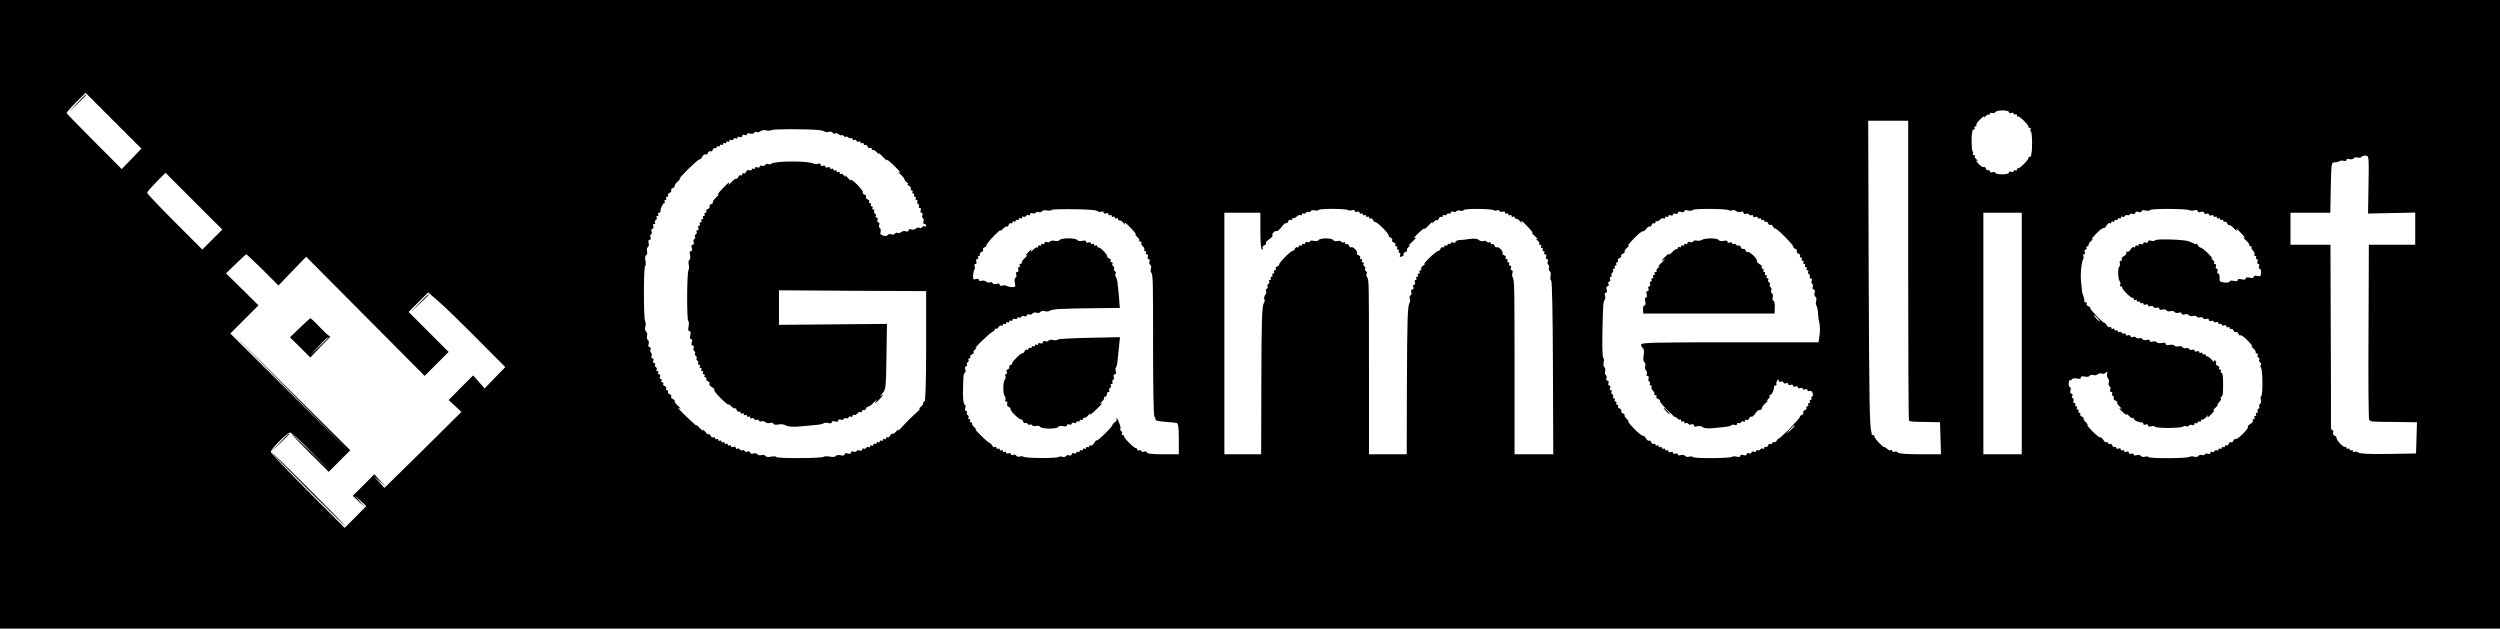 <?xml version="1.0" standalone="no"?>
<!DOCTYPE svg PUBLIC "-//W3C//DTD SVG 20010904//EN"
 "http://www.w3.org/TR/2001/REC-SVG-20010904/DTD/svg10.dtd">
<svg version="1.0" xmlns="http://www.w3.org/2000/svg"
 width="1563pt" height="393pt" viewBox="0 0 1563 393"
 preserveAspectRatio="xMidYMid meet">

<g transform="translate(0,393) scale(0.1,-0.1)"
fill="#000000" stroke="none">
<path d="M0 1965 l0 -1965 7815 0 7815 0 0 1965 0 1965 -7815 0 -7815 0 0
-1965z m823 972 l-62 -64 -171 172 c-95 95 -173 175 -174 178 0 4 26 34 59 67
l60 60 174 -174 175 -175 -61 -64z m11737 292 c0 -6 7 -9 15 -5 8 3 15 1 15
-5 0 -6 5 -7 10 -4 6 3 10 1 10 -6 0 -7 2 -10 5 -7 7 7 70 -54 67 -64 -1 -5 3
-8 9 -8 5 0 8 -4 4 -9 -3 -5 -1 -12 3 -15 8 -5 9 -122 2 -136 -1 -3 -2 -8 -1
-12 0 -5 -3 -8 -9 -8 -5 0 -9 -3 -8 -7 3 -10 -55 -68 -64 -65 -5 1 -8 -3 -8
-9 0 -5 -4 -7 -10 -4 -5 3 -10 2 -10 -4 0 -6 -7 -8 -15 -5 -8 4 -15 1 -15 -5
0 -14 -76 -15 -85 -1 -3 5 -12 7 -20 3 -8 -3 -15 0 -15 7 0 6 -4 9 -9 6 -5 -3
-12 1 -15 10 -3 8 -10 13 -14 10 -5 -3 -20 6 -33 21 -13 14 -17 23 -9 19 9 -5
8 -2 -2 7 -10 8 -15 17 -11 20 3 4 1 7 -6 7 -7 0 -10 4 -6 9 3 5 2 12 -2 14
-7 4 -9 102 -3 117 1 3 2 8 1 13 0 4 4 7 10 7 5 0 7 5 4 10 -3 6 -1 10 5 10 6
0 9 4 6 8 -3 5 9 22 26 38 17 16 28 22 24 14 -5 -9 -2 -8 7 2 8 10 17 15 20
11 4 -3 7 -1 7 5 0 6 6 9 14 6 8 -3 17 -1 21 5 8 15 85 14 85 0z m-630 -988
c0 -513 2 -936 5 -940 8 -7 12 -8 112 -9 l82 -2 3 -100 3 -100 -132 0 c-83 0
-134 4 -138 11 -4 6 -13 8 -21 5 -8 -3 -14 -1 -14 5 0 6 -4 8 -9 4 -5 -3 -17
2 -25 11 -9 8 -16 12 -16 9 0 -4 -14 8 -32 26 -18 19 -31 37 -30 42 1 4 -2 7
-8 7 -6 0 -9 3 -9 8 1 4 0 9 -1 12 -11 29 -14 182 -17 1000 l-3 945 125 0 125
0 0 -934z m-6810 876 c14 -1 30 -6 37 -10 6 -4 18 -4 26 -1 8 3 18 0 22 -5 3
-6 11 -9 16 -5 5 3 16 0 24 -6 8 -7 15 -9 15 -5 0 4 7 2 15 -5 8 -7 15 -9 15
-5 0 4 6 2 13 -4 8 -6 17 -8 20 -4 4 3 7 1 7 -6 0 -7 4 -10 9 -6 5 3 12 1 16
-5 4 -6 11 -8 16 -5 5 4 9 1 9 -5 0 -6 5 -8 10 -5 6 3 10 1 10 -5 0 -6 4 -9 9
-6 5 3 12 -1 15 -10 3 -8 10 -12 16 -9 5 3 10 1 10 -4 0 -6 4 -10 9 -9 5 2 17
-6 26 -17 9 -11 13 -13 9 -5 -3 8 8 -1 25 -20 18 -19 29 -28 25 -20 -4 8 14
-5 40 -30 47 -46 55 -56 34 -45 -7 4 -2 -3 12 -15 14 -12 25 -26 25 -31 0 -6
7 -14 15 -19 8 -5 11 -10 5 -10 -5 0 -2 -5 8 -11 9 -6 15 -14 12 -20 -4 -5 -1
-9 5 -9 6 0 8 -4 5 -10 -3 -5 -1 -10 5 -10 6 0 8 -4 5 -10 -3 -5 -1 -10 5 -10
6 0 8 -4 5 -10 -3 -5 -1 -10 5 -10 6 0 9 -4 5 -9 -3 -5 -1 -12 5 -16 6 -4 8
-11 5 -16 -4 -5 -1 -9 5 -9 7 0 10 -7 6 -15 -3 -8 -1 -15 5 -15 6 0 9 -7 6
-15 -4 -8 -2 -17 3 -20 5 -3 7 -12 3 -20 -3 -8 0 -15 6 -15 6 0 11 -5 11 -11
0 -5 -4 -8 -9 -4 -5 3 -12 1 -16 -5 -4 -6 -11 -8 -16 -4 -5 3 -16 1 -23 -5 -7
-6 -21 -9 -30 -5 -9 4 -16 1 -16 -6 0 -7 -7 -10 -16 -6 -9 4 -23 1 -30 -5 -7
-6 -18 -8 -23 -5 -5 4 -13 1 -16 -5 -4 -5 -14 -8 -23 -4 -8 3 -18 1 -22 -4 -3
-6 -16 -8 -28 -4 -16 4 -21 11 -17 23 3 10 1 21 -4 24 -6 4 -8 13 -4 21 3 8 0
15 -6 15 -6 0 -8 7 -5 15 4 8 1 15 -6 15 -6 0 -9 4 -5 9 3 5 1 12 -5 16 -6 4
-8 11 -5 16 4 5 1 9 -5 9 -6 0 -8 5 -5 10 3 6 1 10 -5 10 -6 0 -8 5 -5 10 3 6
1 10 -5 10 -6 0 -9 4 -6 9 3 5 -1 12 -10 15 -8 3 -13 10 -10 15 3 5 -1 12 -10
15 -8 3 -13 10 -10 14 3 5 -13 26 -34 47 -22 22 -40 35 -40 30 0 -6 -10 1 -21
15 -11 14 -18 18 -14 10 4 -10 2 -9 -8 2 -8 10 -17 15 -20 11 -4 -3 -7 -1 -7
6 0 7 -4 9 -10 6 -5 -3 -10 -1 -10 5 0 6 -4 8 -10 5 -5 -3 -10 -1 -10 5 0 6
-4 8 -10 5 -5 -3 -10 -2 -10 4 0 6 -7 8 -15 5 -8 -4 -15 -1 -15 5 0 6 -7 8
-15 5 -8 -4 -15 -1 -15 6 0 7 -7 10 -16 6 -9 -3 -21 -3 -27 1 -30 18 -236 18
-264 0 -7 -5 -17 -6 -22 -2 -5 3 -13 0 -16 -6 -4 -5 -13 -8 -21 -5 -8 3 -14 1
-14 -5 0 -6 -7 -9 -15 -5 -8 3 -15 1 -15 -5 0 -6 -4 -7 -10 -4 -5 3 -10 2 -10
-4 0 -6 -7 -8 -15 -5 -8 4 -17 -1 -21 -10 -3 -9 -10 -13 -15 -10 -5 3 -9 0 -9
-6 0 -6 -4 -9 -9 -6 -5 3 -12 -1 -15 -9 -3 -8 -9 -14 -14 -13 -5 2 -19 -8 -31
-22 -13 -14 -20 -19 -16 -12 11 21 1 14 -40 -29 -22 -23 -33 -39 -25 -35 8 4
3 -4 -12 -17 -15 -14 -24 -28 -21 -31 3 -3 -2 -8 -11 -12 -9 -3 -13 -10 -10
-15 3 -5 -2 -12 -10 -15 -9 -3 -13 -10 -10 -15 3 -5 0 -9 -6 -9 -6 0 -8 -4 -5
-10 3 -5 1 -10 -5 -10 -6 0 -8 -4 -5 -10 3 -5 1 -10 -5 -10 -6 0 -8 -4 -5 -10
3 -5 1 -10 -5 -10 -6 0 -8 -4 -5 -10 3 -5 2 -10 -4 -10 -6 0 -8 -7 -5 -15 4
-8 1 -15 -6 -15 -6 0 -9 -4 -5 -9 3 -5 1 -12 -5 -16 -6 -4 -8 -10 -5 -15 3 -5
1 -11 -4 -15 -6 -3 -8 -12 -4 -20 3 -8 0 -15 -7 -15 -7 0 -9 -8 -5 -20 4 -12
2 -20 -5 -20 -8 0 -10 -9 -6 -24 3 -14 2 -28 -4 -31 -6 -3 -7 -17 -4 -30 3
-13 2 -29 -2 -36 -10 -17 -11 -310 -1 -316 5 -3 5 -18 2 -34 -4 -19 -3 -29 5
-29 8 0 10 -9 6 -25 -4 -15 -2 -25 4 -25 7 0 9 -8 5 -20 -4 -12 -2 -20 5 -20
7 0 10 -7 7 -15 -4 -8 -2 -17 4 -20 5 -4 7 -10 4 -15 -3 -5 -1 -11 5 -15 6 -4
8 -10 5 -15 -3 -5 -1 -11 5 -15 6 -4 8 -11 5 -16 -4 -5 -1 -9 5 -9 6 0 8 -4 5
-10 -3 -5 -1 -10 5 -10 6 0 8 -4 5 -10 -3 -5 -1 -10 5 -10 6 0 8 -4 5 -10 -3
-5 -1 -10 5 -10 6 0 8 -5 5 -10 -3 -6 -1 -10 5 -10 6 0 9 -4 6 -9 -3 -5 1 -12
10 -15 8 -3 13 -10 9 -15 -3 -6 4 -15 15 -21 11 -6 18 -15 16 -19 -3 -4 18
-30 46 -57 28 -27 48 -42 44 -34 -4 8 1 5 12 -7 11 -12 22 -19 26 -16 3 3 8
-2 12 -11 3 -9 10 -13 15 -10 5 3 9 0 9 -6 0 -6 5 -8 10 -5 6 3 10 1 10 -5 0
-6 5 -8 10 -5 6 3 10 1 10 -5 0 -6 5 -8 10 -5 6 3 10 1 10 -5 0 -6 4 -9 9 -5
5 3 12 1 16 -5 4 -6 10 -8 15 -5 5 3 11 1 15 -5 4 -6 11 -8 16 -4 5 3 16 1 23
-5 7 -6 20 -9 29 -5 8 3 18 1 22 -5 3 -6 17 -8 31 -5 14 4 36 1 48 -6 15 -8
45 -10 87 -6 35 3 80 7 99 9 19 1 41 6 48 10 7 5 21 5 32 2 12 -4 20 -2 20 5
0 7 8 9 20 5 12 -4 20 -2 20 5 0 7 7 10 15 7 8 -4 17 -2 20 4 4 5 10 7 15 4 5
-3 11 -1 15 5 4 6 11 8 16 5 5 -4 9 -1 9 5 0 6 4 9 9 6 5 -3 14 1 21 9 7 8 16
12 21 9 5 -3 9 0 9 6 0 6 4 9 9 6 5 -3 12 1 15 9 3 8 9 14 14 13 5 -2 21 11
36 27 16 17 23 22 16 13 -20 -29 -6 -21 26 14 16 18 20 26 9 18 -17 -13 -17
-11 2 11 21 23 22 34 25 229 l3 205 -337 -3 -338 -3 0 108 0 108 460 -3 460
-2 0 -345 c0 -223 -4 -345 -10 -345 -6 0 -9 -4 -8 -9 2 -5 -6 -17 -17 -26 -11
-9 -13 -14 -5 -10 8 4 -3 -9 -25 -29 -22 -19 -57 -54 -79 -78 -21 -24 -35 -36
-31 -28 3 8 -1 6 -10 -5 -9 -11 -21 -19 -26 -17 -5 1 -12 -5 -15 -13 -3 -8
-10 -12 -15 -9 -5 3 -9 0 -9 -6 0 -6 -4 -8 -10 -5 -5 3 -10 1 -10 -5 0 -6 -4
-8 -10 -5 -5 3 -10 1 -10 -5 0 -6 -4 -8 -10 -5 -5 3 -10 1 -10 -5 0 -6 -4 -8
-10 -5 -5 3 -10 1 -10 -5 0 -6 -4 -8 -10 -5 -5 3 -10 1 -10 -5 0 -6 -4 -9 -9
-5 -5 3 -12 1 -16 -5 -4 -6 -11 -8 -16 -5 -5 4 -9 1 -9 -5 0 -7 -7 -10 -15 -7
-8 4 -17 2 -20 -3 -3 -5 -12 -7 -20 -3 -8 3 -15 0 -15 -7 0 -7 -8 -9 -20 -5
-12 4 -20 2 -20 -5 0 -8 -9 -10 -24 -6 -14 3 -28 1 -31 -5 -4 -6 -19 -7 -36
-4 -16 4 -34 3 -40 -1 -17 -10 -290 -11 -296 -1 -3 5 -18 5 -33 2 -16 -4 -31
-2 -35 5 -4 6 -15 8 -25 5 -10 -3 -21 -1 -25 5 -4 6 -15 8 -26 5 -11 -4 -19
-2 -19 5 0 7 -7 10 -15 7 -8 -4 -17 -2 -20 4 -4 5 -10 7 -15 4 -5 -3 -11 -1
-15 5 -4 6 -11 8 -16 5 -5 -4 -9 -1 -9 5 0 7 -7 10 -15 6 -8 -3 -15 -1 -15 5
0 6 -4 7 -10 4 -5 -3 -10 -1 -10 5 0 6 -4 8 -10 5 -5 -3 -10 -1 -10 5 0 6 -4
8 -10 5 -5 -3 -10 -1 -10 5 0 6 -4 8 -10 5 -5 -3 -10 -1 -10 5 0 6 -4 8 -10 5
-5 -3 -10 -1 -10 5 0 6 -4 9 -9 5 -6 -3 -14 3 -20 12 -6 10 -11 14 -11 8 0 -5
-10 1 -21 15 -11 14 -18 18 -14 10 4 -8 -6 -1 -22 15 -15 17 -24 24 -19 15 6
-8 -18 12 -52 45 -63 60 -72 71 -49 60 6 -4 1 3 -13 16 -14 12 -24 26 -22 31
1 5 -5 11 -13 14 -8 3 -12 10 -9 15 3 5 -2 12 -10 15 -9 3 -13 10 -10 15 3 5
0 9 -6 9 -6 0 -8 5 -5 10 3 6 -1 13 -9 16 -9 3 -13 10 -10 15 3 5 0 9 -6 9 -6
0 -8 5 -5 10 3 6 2 10 -4 10 -6 0 -8 7 -5 15 4 8 1 15 -6 15 -6 0 -8 5 -5 10
3 6 1 10 -5 10 -6 0 -9 4 -5 9 3 5 1 12 -5 16 -6 4 -8 11 -5 16 4 5 1 9 -5 9
-7 0 -10 7 -6 15 3 8 1 15 -5 15 -6 0 -9 7 -6 15 4 8 2 17 -3 20 -5 3 -7 12
-3 20 3 8 0 15 -7 15 -7 0 -9 8 -5 19 3 11 1 22 -5 26 -6 4 -8 15 -5 25 3 10
1 21 -5 25 -7 4 -9 18 -6 32 4 13 3 29 -1 36 -10 16 -10 338 0 344 5 3 5 18 2
33 -4 16 -2 31 5 35 6 4 8 15 5 25 -3 10 -1 21 5 25 6 4 8 15 5 26 -4 11 -2
19 5 19 7 0 10 7 7 15 -4 8 -2 17 3 20 5 3 7 12 3 20 -3 8 0 15 6 15 6 0 8 7
5 15 -4 8 -1 15 6 15 6 0 9 4 5 9 -3 5 -1 12 5 16 6 4 8 11 5 16 -4 5 -1 9 5
9 6 0 8 5 5 10 -3 6 -1 10 4 10 6 0 11 3 10 8 -2 15 14 52 23 52 5 0 6 5 3 10
-3 6 -1 10 5 10 6 0 8 5 5 10 -3 6 -1 10 5 10 6 0 9 4 6 9 -3 5 1 12 10 15 8
3 13 10 10 15 -3 5 1 12 9 15 8 3 14 9 13 14 -2 5 8 19 22 31 14 13 18 19 10
15 -8 -4 14 21 50 57 36 35 68 63 72 62 4 -2 12 6 18 17 6 11 15 18 21 15 5
-4 12 1 15 9 3 9 10 13 15 10 5 -3 12 2 15 10 3 9 10 13 15 10 5 -3 9 0 9 6 0
6 5 8 10 5 6 -3 10 -1 10 5 0 6 5 8 10 5 6 -3 10 -1 10 5 0 6 5 8 10 5 6 -3
10 -1 10 5 0 6 5 8 10 5 6 -3 10 -1 10 5 0 6 4 9 9 5 5 -3 12 -1 16 5 4 6 11
8 16 5 5 -4 9 -2 9 4 0 6 7 8 15 5 8 -4 15 -1 15 6 0 7 7 10 15 6 8 -3 15 -1
15 5 0 6 9 8 19 4 11 -3 22 -1 26 5 3 6 11 8 16 4 5 -3 16 0 24 6 8 6 23 9 34
5 11 -3 27 -3 35 2 12 7 219 7 296 0z m9688 -342 l-3 -180 148 3 147 3 0 -100
0 -101 -145 0 -145 0 -2 -541 c-2 -297 0 -546 4 -552 9 -14 2 -14 166 -15
l133 -2 -3 -98 -3 -97 -174 -3 c-116 -2 -178 1 -187 9 -7 6 -18 8 -24 4 -5 -3
-10 -1 -10 5 0 6 -4 8 -10 5 -5 -3 -10 -1 -10 5 0 6 -4 8 -10 5 -5 -3 -10 -1
-10 5 0 6 -4 9 -8 6 -10 -6 -58 45 -54 57 1 4 -4 10 -12 13 -8 3 -12 12 -9 20
3 8 1 14 -4 14 -5 0 -10 8 -10 18 1 9 0 270 -1 580 l-2 562 -125 0 -125 0 0
100 0 100 125 0 124 0 3 158 c3 149 4 157 23 157 11 0 25 3 32 8 6 4 18 4 27
1 9 -3 16 -1 16 6 0 7 8 9 19 5 11 -3 22 -1 26 5 4 6 15 8 25 5 10 -3 21 -1
24 4 4 5 15 9 27 8 19 -1 20 -7 17 -182z m-13480 -342 l-63 -63 -172 172 c-95
95 -173 177 -173 183 0 5 26 35 57 67 l58 58 177 -177 178 -178 -62 -62z
m5504 184 c14 -1 29 -5 33 -9 4 -4 13 -4 21 -1 8 3 14 0 14 -6 0 -6 7 -8 15
-5 8 4 15 1 15 -6 0 -6 5 -8 10 -5 6 3 10 1 10 -5 0 -6 5 -8 10 -5 6 3 10 1
10 -5 0 -6 5 -8 10 -5 6 3 10 1 10 -4 0 -6 4 -10 9 -9 5 2 17 -6 26 -17 9 -11
14 -14 10 -7 -11 21 -1 14 40 -29 22 -23 33 -39 25 -35 -8 4 -5 -1 7 -12 12
-11 19 -22 16 -26 -4 -3 -1 -6 6 -6 7 0 10 -4 7 -9 -3 -5 1 -14 9 -21 8 -7 12
-16 9 -21 -3 -5 0 -9 6 -9 6 0 8 -4 5 -10 -3 -5 -1 -10 5 -10 7 0 10 -7 6 -15
-3 -8 -1 -15 5 -15 6 0 9 -7 6 -15 -4 -8 -2 -17 4 -21 6 -3 8 -13 5 -21 -3 -8
-3 -20 1 -26 12 -18 12 -44 12 -479 0 -224 3 -413 8 -420 4 -7 8 -17 8 -22 0
-6 27 -11 60 -13 33 -2 66 -6 73 -8 8 -3 12 -32 12 -100 l0 -95 -100 0 c-66 0
-100 4 -100 11 0 6 -7 9 -15 6 -8 -4 -17 -2 -20 4 -4 5 -11 7 -16 4 -5 -4 -9
-1 -9 4 0 6 -3 10 -7 9 -10 -3 -78 65 -75 74 1 5 -3 8 -9 8 -5 0 -8 4 -4 9 3
5 1 12 -5 16 -6 4 -8 10 -5 15 3 4 -2 23 -10 41 -12 30 -17 34 -14 13 0 -4 -5
-10 -13 -15 -7 -5 -13 -12 -13 -16 0 -11 -89 -98 -97 -96 -4 2 -12 -6 -18 -17
-6 -11 -15 -18 -21 -15 -5 4 -9 1 -9 -5 0 -6 -4 -8 -10 -5 -5 3 -10 1 -10 -5
0 -6 -4 -8 -10 -5 -5 3 -10 1 -10 -5 0 -6 -4 -8 -10 -5 -5 3 -10 1 -10 -5 0
-6 -4 -8 -10 -5 -5 3 -10 2 -10 -4 0 -6 -7 -8 -15 -5 -8 4 -15 1 -15 -6 0 -7
-7 -10 -15 -7 -8 4 -17 2 -21 -4 -3 -6 -13 -8 -21 -5 -8 3 -20 3 -26 -1 -14
-9 -201 -8 -216 1 -7 4 -18 5 -26 2 -8 -3 -17 -1 -21 5 -3 6 -12 8 -20 5 -8
-3 -14 -1 -14 5 0 6 -7 9 -15 5 -8 -3 -15 -1 -15 5 0 6 -4 7 -10 4 -5 -3 -10
-1 -10 5 0 6 -4 8 -10 5 -5 -3 -10 -1 -10 5 0 6 -4 8 -10 5 -5 -3 -10 -1 -10
5 0 6 -4 9 -9 5 -6 -3 -14 2 -19 11 -5 9 -12 15 -15 15 -4 0 -28 20 -54 46
-27 26 -41 43 -33 39 8 -4 6 0 -5 9 -11 9 -19 21 -18 26 2 5 -2 9 -8 9 -5 0
-7 5 -4 10 3 6 1 10 -5 10 -6 0 -9 4 -5 9 3 5 1 12 -5 16 -6 4 -8 11 -5 16 4
5 1 9 -5 9 -7 0 -9 8 -5 20 3 11 2 20 -3 20 -9 0 -14 50 -11 110 1 14 1 40 2
58 0 17 5 32 9 32 5 0 6 9 3 20 -4 12 -2 20 5 20 6 0 9 4 5 9 -3 5 -1 12 5 16
6 4 8 11 5 16 -4 5 -1 9 5 9 6 0 9 4 6 9 -3 5 1 12 10 15 9 4 14 9 11 13 -4 3
1 12 11 20 10 9 11 12 2 7 -8 -4 10 17 40 46 30 29 59 54 63 54 4 1 12 8 17
16 5 8 10 11 10 5 0 -5 5 -2 11 8 6 9 14 15 20 12 5 -4 9 -1 9 5 0 6 5 8 10 5
6 -3 10 -1 10 5 0 6 5 8 10 5 6 -3 10 -1 10 5 0 6 5 8 10 5 6 -3 10 -1 10 5 0
7 7 10 15 6 8 -3 15 -1 15 5 0 6 4 8 9 4 5 -3 12 -1 16 4 3 6 12 8 20 4 8 -3
15 0 15 6 0 6 6 8 14 5 8 -3 17 0 21 6 4 6 15 8 25 5 10 -3 21 -1 25 5 4 6 15
8 26 5 10 -4 24 -3 31 2 17 11 80 14 276 16 l163 2 -5 65 c-9 100 -11 114 -19
128 -5 6 -6 16 -2 21 3 5 1 12 -5 16 -6 4 -8 10 -5 15 3 5 1 11 -5 15 -6 4 -8
11 -5 16 4 5 1 9 -5 9 -6 0 -9 4 -6 9 3 5 -1 12 -9 15 -8 3 -14 9 -13 13 4 10
-45 59 -54 56 -5 -2 -8 2 -8 8 0 5 -4 7 -10 4 -5 -3 -10 -1 -10 5 0 6 -4 8
-10 5 -5 -3 -10 -2 -10 4 0 6 -7 8 -15 5 -8 -4 -15 -1 -15 5 0 7 -9 9 -24 5
-13 -3 -27 -1 -30 5 -4 6 -29 11 -56 11 -27 0 -52 -5 -56 -11 -3 -6 -17 -8
-29 -5 -13 3 -26 2 -30 -4 -3 -5 -12 -7 -20 -3 -8 3 -15 0 -15 -7 0 -6 -4 -8
-10 -5 -5 3 -10 1 -10 -5 0 -6 -4 -8 -10 -5 -5 3 -10 1 -10 -6 0 -7 -3 -10 -6
-6 -4 3 -15 -4 -26 -16 -11 -12 -17 -16 -13 -9 10 19 0 14 -21 -10 -13 -14
-14 -19 -4 -14 8 4 4 -2 -10 -15 -14 -12 -24 -26 -22 -30 1 -5 -3 -9 -9 -9 -5
0 -7 -4 -4 -10 3 -5 2 -10 -4 -10 -6 0 -8 -7 -5 -15 4 -8 1 -15 -6 -15 -7 0
-10 -7 -7 -15 4 -8 2 -17 -4 -21 -6 -3 -8 -18 -4 -33 5 -23 3 -27 -17 -26 -13
0 -28 3 -35 8 -6 4 -18 4 -27 1 -9 -3 -16 -1 -16 6 0 7 -8 9 -19 5 -11 -3 -22
-1 -26 5 -3 6 -11 8 -16 4 -5 -3 -16 -1 -23 5 -7 6 -21 9 -30 5 -9 -3 -16 -1
-16 6 0 7 -8 9 -19 5 -16 -5 -18 -1 -17 24 1 16 4 33 8 36 4 4 4 13 1 21 -3 8
0 14 6 14 6 0 8 7 5 15 -4 8 -1 15 6 15 6 0 8 5 5 10 -3 6 -1 10 5 10 6 0 9 4
6 9 -3 5 1 12 10 15 8 3 13 10 10 15 -3 5 1 12 9 15 8 3 14 9 13 13 -2 4 19
31 46 58 27 28 46 43 42 35 -4 -8 1 -5 12 7 11 12 22 19 26 16 3 -3 8 2 12 11
3 9 10 13 15 10 5 -3 9 0 9 6 0 6 5 8 10 5 6 -3 10 -1 10 5 0 6 5 8 10 5 6 -3
10 -1 10 5 0 6 5 8 10 5 6 -3 10 -1 10 5 0 6 4 9 9 5 5 -3 12 -1 16 5 4 6 11
8 16 5 5 -4 9 -1 9 5 0 7 7 10 15 7 8 -4 17 -2 20 3 3 5 12 7 19 4 8 -3 17 -1
21 5 3 6 17 8 30 5 12 -3 25 -2 28 3 4 7 177 7 259 0z m1595 0 c6 -4 18 -4 27
-1 9 3 16 1 16 -5 0 -6 7 -8 15 -5 8 4 15 1 15 -6 0 -6 5 -8 10 -5 6 3 10 1
10 -5 0 -6 5 -8 10 -5 6 3 10 1 10 -5 0 -6 5 -8 10 -5 6 3 10 1 10 -5 0 -6 4
-9 9 -6 5 3 12 -1 15 -9 3 -8 9 -14 13 -13 11 4 89 -74 85 -85 -1 -4 5 -10 13
-13 8 -3 12 -10 9 -15 -3 -5 2 -12 10 -15 9 -3 13 -10 10 -15 -3 -5 0 -9 6 -9
6 0 8 -4 5 -10 -3 -5 -1 -10 5 -10 6 0 8 -4 5 -10 -3 -5 -2 -10 4 -10 6 0 8
-7 5 -15 -5 -11 -2 -13 10 -9 9 3 14 10 11 14 -3 4 2 11 11 14 9 4 14 9 11 13
-4 3 1 12 11 20 11 9 12 12 2 7 -8 -3 1 8 20 25 19 18 29 30 23 26 -21 -10
-15 -1 24 36 20 18 33 27 29 19 -4 -8 7 1 25 20 17 19 28 28 25 20 -5 -10 -2
-9 7 2 8 10 17 15 20 11 4 -3 9 2 13 11 3 9 10 13 15 10 5 -3 9 0 9 6 0 6 4 9
9 5 5 -3 12 -1 16 5 4 6 11 8 16 5 5 -4 9 -1 9 5 0 7 7 10 15 7 8 -4 17 -2 20
2 3 5 14 7 25 4 11 -3 20 -1 20 3 0 11 172 10 189 0 6 -4 15 -5 20 -1 5 3 12
1 16 -4 3 -6 12 -8 20 -4 8 3 15 0 15 -7 0 -6 5 -8 10 -5 6 3 10 1 10 -5 0 -6
5 -8 10 -5 6 3 10 1 10 -5 0 -6 5 -8 10 -5 6 3 10 1 10 -4 0 -6 4 -10 9 -8 5
1 17 -7 26 -18 9 -11 14 -14 10 -7 -11 21 -1 14 40 -29 22 -23 33 -39 25 -35
-8 4 -1 -5 15 -19 17 -15 23 -24 15 -20 -10 4 -9 1 2 -8 10 -8 15 -17 11 -20
-3 -4 -1 -7 6 -7 7 0 9 -4 6 -10 -3 -5 -1 -10 5 -10 6 0 8 -4 5 -10 -3 -5 -1
-10 5 -10 6 0 8 -4 5 -10 -3 -5 -1 -10 5 -10 7 0 10 -7 6 -15 -3 -8 -1 -15 5
-15 6 0 9 -7 6 -15 -4 -8 -2 -17 3 -20 5 -3 7 -12 4 -19 -3 -8 -1 -17 5 -21 6
-3 8 -17 5 -30 -3 -12 -1 -25 4 -29 6 -3 10 -220 11 -546 l2 -540 -121 0 -121
0 0 518 c0 558 -1 571 -12 589 -4 6 -4 18 -1 27 3 9 1 16 -5 16 -6 0 -8 7 -5
15 4 8 1 15 -6 15 -6 0 -8 5 -5 10 3 6 1 10 -5 10 -6 0 -8 5 -5 10 3 6 1 10
-5 10 -6 0 -9 4 -6 9 3 5 -1 12 -10 15 -9 4 -14 9 -10 13 8 9 -25 44 -35 37
-5 -3 -12 2 -15 10 -3 9 -10 13 -15 10 -5 -3 -9 0 -9 6 0 6 -4 9 -9 5 -5 -3
-12 -1 -16 4 -3 6 -12 8 -20 4 -9 -3 -22 0 -30 7 -9 8 -30 10 -57 6 -24 -4
-53 -7 -65 -7 -13 -1 -23 -6 -23 -11 0 -6 -7 -8 -15 -4 -8 3 -15 1 -15 -5 0
-6 -4 -7 -10 -4 -5 3 -10 1 -10 -5 0 -6 -4 -8 -10 -5 -5 3 -10 1 -10 -5 0 -6
-4 -9 -9 -6 -5 3 -12 -1 -15 -9 -3 -8 -9 -14 -13 -13 -4 1 -28 -17 -52 -40
-24 -23 -40 -42 -35 -42 5 0 1 -5 -9 -11 -9 -6 -15 -14 -12 -20 4 -5 1 -9 -5
-9 -6 0 -8 -4 -5 -10 3 -5 1 -10 -5 -10 -6 0 -8 -4 -5 -10 3 -5 1 -10 -5 -10
-6 0 -8 -4 -5 -10 3 -5 2 -10 -4 -10 -6 0 -8 -7 -5 -15 4 -8 1 -15 -5 -15 -6
0 -8 -7 -5 -15 4 -8 1 -15 -6 -15 -7 0 -10 -7 -7 -15 4 -8 2 -17 -4 -21 -6 -3
-8 -13 -5 -21 3 -8 3 -20 -1 -26 -13 -20 -15 -94 -17 -527 l-1 -420 -118 0
-118 0 0 518 c0 563 0 571 -12 590 -5 6 -6 16 -2 21 3 5 1 12 -5 16 -6 4 -8
10 -5 15 3 5 1 11 -5 15 -6 4 -8 11 -5 16 4 5 1 9 -5 9 -6 0 -8 5 -5 10 3 6 1
10 -5 10 -6 0 -9 4 -6 9 3 5 -1 12 -10 15 -9 4 -14 9 -10 13 8 9 -25 44 -35
37 -5 -3 -12 2 -15 10 -3 9 -10 13 -15 10 -5 -3 -9 0 -9 6 0 6 -4 9 -9 5 -5
-3 -12 -1 -15 4 -3 5 -15 7 -25 4 -10 -3 -22 0 -25 6 -9 14 -83 14 -92 0 -3
-6 -17 -8 -30 -5 -13 4 -24 2 -24 -3 0 -6 -7 -8 -15 -5 -8 4 -15 1 -15 -6 0
-6 -4 -8 -10 -5 -5 3 -10 1 -10 -5 0 -6 -4 -8 -10 -5 -5 3 -10 1 -10 -5 0 -6
-4 -9 -9 -6 -5 3 -12 -1 -15 -9 -3 -8 -9 -14 -13 -13 -10 3 -88 -75 -85 -85 1
-4 -5 -10 -13 -13 -8 -3 -12 -10 -9 -15 3 -5 0 -9 -6 -9 -6 0 -8 -4 -5 -10 3
-5 1 -10 -5 -10 -6 0 -8 -4 -5 -10 3 -5 1 -10 -5 -10 -6 0 -8 -4 -5 -10 3 -5
1 -10 -5 -10 -6 0 -9 -4 -5 -9 3 -5 1 -12 -5 -16 -6 -4 -8 -10 -5 -15 3 -5 1
-11 -5 -15 -6 -4 -8 -11 -4 -16 3 -5 0 -16 -6 -24 -6 -8 -9 -19 -5 -25 3 -5 3
-16 -2 -22 -13 -22 -16 -88 -17 -525 l-1 -423 -115 0 -115 0 0 755 0 755 113
0 112 0 0 -115 c0 -74 4 -115 11 -115 5 0 7 5 4 10 -3 6 1 13 9 16 9 3 14 10
11 14 -3 4 7 15 21 25 14 9 23 19 20 22 -8 9 15 34 25 28 4 -3 18 8 30 24 12
17 25 28 30 26 4 -3 10 2 13 11 3 8 10 12 16 9 5 -3 10 -1 10 6 0 7 3 10 6 6
4 -3 13 1 21 9 8 8 19 12 24 9 5 -4 9 -1 9 5 0 6 4 9 9 5 5 -3 12 -1 16 5 4 6
10 8 15 5 5 -3 12 -1 15 5 4 6 15 8 25 5 10 -3 21 -2 23 2 6 10 169 9 184 0z
m2381 -1 c7 -4 17 -4 22 -1 6 4 17 2 24 -4 7 -6 21 -9 30 -5 9 4 16 1 16 -6 0
-7 7 -10 15 -7 8 4 17 2 20 -4 4 -5 11 -7 16 -4 5 4 9 1 9 -5 0 -7 7 -10 15
-6 8 3 15 1 15 -5 0 -6 5 -7 10 -4 6 3 10 1 10 -5 0 -6 5 -8 10 -5 6 3 10 1
10 -5 0 -6 4 -9 9 -6 5 3 12 -1 15 -10 3 -8 10 -13 15 -10 5 3 12 -1 15 -9 3
-8 9 -14 13 -13 10 4 117 -104 115 -115 -1 -4 5 -10 13 -13 8 -3 12 -10 9 -15
-3 -5 2 -12 10 -15 9 -3 13 -10 10 -15 -3 -5 0 -9 6 -9 6 0 8 -4 5 -10 -3 -5
-1 -10 5 -10 6 0 8 -4 5 -10 -3 -5 -1 -10 5 -10 6 0 8 -4 5 -10 -3 -5 -1 -10
5 -10 6 0 8 -4 5 -10 -3 -5 -1 -10 5 -10 6 0 9 -4 5 -9 -3 -5 -1 -12 5 -16 6
-4 8 -11 5 -16 -4 -5 -1 -9 5 -9 7 0 10 -7 7 -15 -4 -8 -2 -17 3 -20 5 -3 7
-12 3 -20 -3 -8 0 -15 7 -15 7 0 9 -8 5 -19 -3 -11 -1 -22 5 -26 6 -4 8 -15 5
-26 -4 -10 -3 -24 2 -31 4 -7 9 -29 9 -48 1 -19 5 -47 9 -62 4 -15 4 -48 1
-73 l-7 -45 -555 0 c-476 0 -554 -2 -554 -14 0 -8 5 -18 11 -22 7 -4 9 -21 5
-45 -4 -23 -2 -40 5 -44 6 -4 8 -14 5 -22 -4 -9 -1 -22 5 -29 6 -7 8 -18 4
-24 -3 -5 -1 -10 5 -10 7 0 10 -7 7 -15 -4 -8 -2 -17 4 -20 5 -4 7 -11 4 -16
-4 -5 -1 -9 5 -9 6 0 9 -4 5 -9 -3 -5 1 -16 9 -24 8 -8 12 -17 9 -21 -4 -3 -1
-6 6 -6 7 0 10 -4 7 -9 -3 -5 1 -12 10 -15 8 -3 14 -9 12 -13 -2 -5 21 -32 51
-62 30 -30 51 -48 47 -40 -4 8 -1 6 7 -3 8 -10 17 -15 20 -11 4 3 7 1 7 -6 0
-7 5 -9 10 -6 6 3 10 1 10 -5 0 -6 4 -9 9 -5 5 3 12 1 16 -4 3 -6 12 -8 20 -4
8 3 15 0 15 -7 0 -7 8 -9 20 -5 12 4 27 1 35 -5 9 -8 35 -10 72 -6 89 9 101
10 108 18 4 4 13 4 21 1 8 -3 14 0 14 7 0 6 4 9 9 5 5 -3 12 -1 16 5 4 6 11 8
16 5 5 -4 9 -1 9 5 0 6 5 8 10 5 6 -3 13 1 16 9 3 9 10 14 14 11 4 -3 15 6 24
20 9 14 22 24 28 22 7 -1 12 4 13 11 0 7 11 22 25 33 14 12 18 18 10 14 -10
-4 -9 -2 2 8 10 8 15 17 11 20 -3 4 -2 7 4 7 10 0 26 36 24 53 -1 4 4 7 10 7
5 0 8 4 5 8 -2 4 -1 14 5 22 7 12 9 12 9 1 0 -7 6 -11 15 -7 8 3 15 1 15 -5 0
-6 7 -9 15 -5 8 3 15 1 15 -5 0 -6 7 -9 15 -5 8 3 15 1 15 -5 0 -6 7 -9 15 -5
8 3 15 1 15 -5 0 -6 7 -9 15 -5 8 3 15 1 15 -4 0 -5 7 -7 15 -4 8 4 15 1 15
-5 0 -6 6 -8 14 -5 8 3 16 -3 19 -15 3 -12 1 -21 -5 -21 -5 0 -6 -4 -3 -10 3
-5 1 -10 -5 -10 -6 0 -8 -4 -5 -10 3 -5 1 -10 -5 -10 -6 0 -8 -4 -5 -10 3 -5
1 -10 -5 -10 -6 0 -9 -4 -6 -9 3 -5 -1 -12 -10 -15 -8 -3 -13 -10 -10 -15 3
-5 -1 -12 -9 -15 -8 -3 -14 -9 -13 -13 1 -4 -29 -38 -65 -75 -37 -37 -67 -64
-67 -60 0 4 -5 -1 -11 -11 -6 -9 -14 -15 -20 -12 -5 4 -9 1 -9 -5 0 -6 -5 -8
-10 -5 -6 3 -13 -1 -16 -9 -3 -9 -10 -13 -15 -10 -5 3 -9 0 -9 -6 0 -6 -4 -9
-9 -5 -5 3 -12 1 -16 -5 -4 -6 -11 -8 -16 -5 -5 4 -9 2 -9 -4 0 -6 -7 -8 -15
-5 -8 4 -15 1 -15 -5 0 -6 -7 -8 -15 -5 -8 4 -15 1 -15 -6 0 -7 -8 -9 -20 -5
-12 4 -20 2 -20 -5 0 -7 -8 -9 -20 -5 -11 3 -25 3 -32 -1 -16 -10 -239 -11
-245 -1 -2 4 -13 5 -23 2 -10 -3 -21 -1 -25 5 -4 6 -15 8 -26 5 -10 -4 -19 -2
-19 4 0 6 -7 8 -15 5 -8 -4 -15 -1 -15 5 0 6 -7 8 -15 5 -8 -4 -15 -1 -15 6 0
6 -4 8 -10 5 -5 -3 -10 -1 -10 5 0 6 -4 8 -10 5 -5 -3 -10 -1 -10 5 0 6 -4 8
-10 5 -5 -3 -10 -1 -10 5 0 6 -4 8 -10 5 -5 -3 -10 -1 -10 5 0 6 -5 8 -10 5
-6 -3 -13 1 -16 9 -3 9 -10 14 -15 11 -4 -3 -13 4 -19 15 -6 11 -15 18 -19 16
-4 -3 -30 18 -57 46 -27 28 -42 48 -34 44 8 -4 5 1 -7 12 -12 11 -19 22 -16
26 3 3 -2 8 -11 12 -9 3 -13 10 -10 15 3 5 -2 12 -10 15 -9 3 -13 10 -10 15 3
5 0 9 -6 9 -6 0 -8 5 -5 10 3 6 1 10 -5 10 -6 0 -8 5 -5 10 3 6 1 10 -5 10 -6
0 -9 4 -5 9 3 5 1 12 -5 16 -6 4 -8 11 -5 16 4 5 2 9 -4 9 -6 0 -8 7 -5 15 4
8 1 15 -5 15 -6 0 -8 7 -5 15 4 8 1 15 -6 15 -7 0 -10 7 -7 15 4 8 2 17 -4 21
-5 3 -7 14 -4 24 3 10 1 21 -5 25 -5 3 -7 17 -4 30 3 12 2 25 -3 28 -4 3 -7
72 -5 154 4 178 5 195 15 210 4 6 4 18 1 27 -3 9 -1 16 6 16 7 0 9 8 5 20 -4
12 -2 20 5 20 7 0 10 7 6 15 -3 8 -1 15 5 15 6 0 9 7 5 15 -3 8 -1 15 5 15 6
0 8 4 4 9 -3 5 -1 12 5 16 6 4 8 11 5 16 -4 5 -1 9 5 9 6 0 8 5 5 10 -3 6 -1
10 5 10 6 0 8 5 5 10 -3 6 -1 10 5 10 6 0 8 5 5 10 -3 6 1 13 9 16 9 3 14 10
11 14 -3 4 2 11 11 14 9 4 14 9 11 12 -3 4 4 15 16 26 12 11 15 16 7 12 -8 -4
7 16 34 44 27 28 53 49 57 46 4 -2 14 5 22 16 7 11 17 17 20 14 4 -4 9 1 13
10 3 9 10 13 15 10 5 -3 9 0 9 7 0 7 3 10 6 6 4 -3 13 1 21 9 8 8 19 12 24 9
5 -4 9 -1 9 5 0 6 5 8 10 5 6 -3 10 -2 10 4 0 6 7 8 15 5 8 -4 15 -1 15 5 0 6
7 8 15 5 8 -4 15 -1 15 6 0 7 8 9 20 5 12 -4 20 -2 20 5 0 6 10 8 24 4 13 -3
26 -2 29 3 6 10 208 9 225 -1z m2880 0 c7 -4 21 -4 32 -1 12 4 20 2 20 -5 0
-7 8 -9 20 -5 12 4 20 2 20 -5 0 -7 7 -10 15 -6 8 3 15 1 15 -5 0 -6 7 -9 15
-5 8 3 15 1 15 -5 0 -6 5 -7 10 -4 6 3 10 1 10 -5 0 -6 5 -8 10 -5 6 3 10 1
10 -5 0 -6 5 -8 10 -5 6 3 10 1 10 -5 0 -6 4 -9 9 -6 5 3 12 -1 15 -9 3 -8 9
-14 14 -13 5 2 19 -8 31 -22 13 -14 20 -19 16 -12 -10 20 -1 14 31 -20 16 -17
22 -28 14 -24 -8 4 -4 -2 10 -15 14 -12 24 -26 23 -30 -2 -5 2 -9 9 -9 6 0 9
-3 5 -6 -3 -4 1 -13 9 -21 8 -8 12 -19 9 -24 -4 -5 -1 -9 5 -9 6 0 8 -4 5 -10
-3 -5 -2 -10 4 -10 6 0 8 -7 5 -15 -4 -8 -1 -15 5 -15 6 0 8 -7 5 -15 -4 -8
-2 -15 4 -15 5 0 9 -11 8 -25 -1 -22 -5 -25 -23 -20 -14 3 -23 1 -23 -6 0 -7
-9 -9 -25 -5 -16 4 -25 2 -25 -5 0 -7 -9 -9 -25 -5 -16 4 -25 2 -25 -5 0 -7
-9 -9 -25 -5 -14 4 -25 2 -25 -4 0 -5 -15 -8 -32 -6 -29 3 -33 7 -31 30 1 14
-3 26 -9 26 -5 0 -8 7 -4 15 3 8 1 15 -5 15 -6 0 -9 7 -5 15 3 8 0 15 -6 15
-6 0 -8 3 -5 7 4 3 -1 12 -11 20 -10 9 -11 11 -2 7 8 -4 -3 10 -25 32 -22 21
-43 38 -47 36 -4 -1 -11 6 -17 15 -6 10 -11 14 -11 10 0 -5 -6 -5 -12 0 -7 4
-16 8 -20 9 -5 1 -9 2 -10 4 -15 12 -207 19 -214 8 -3 -5 -14 -6 -25 -3 -11 4
-19 2 -19 -5 0 -7 -7 -10 -15 -6 -8 3 -15 1 -15 -5 0 -6 -7 -9 -15 -5 -8 3
-15 1 -15 -5 0 -6 -4 -7 -10 -4 -5 3 -10 1 -10 -5 0 -6 -4 -9 -9 -5 -6 3 -15
-4 -21 -15 -6 -11 -16 -17 -22 -14 -7 4 -8 3 -4 -4 3 -6 -3 -16 -14 -22 -11
-6 -18 -15 -15 -21 4 -5 1 -9 -5 -9 -7 0 -10 -7 -7 -15 4 -8 2 -17 -2 -20 -12
-7 -10 -77 1 -92 6 -7 7 -17 3 -23 -3 -5 -1 -10 4 -10 6 0 10 -3 9 -7 -3 -11
60 -72 67 -65 3 3 5 0 5 -7 0 -7 5 -9 10 -6 6 3 10 1 10 -5 0 -6 5 -8 10 -5 6
3 10 1 10 -5 0 -6 5 -8 10 -5 6 3 10 2 10 -4 0 -6 7 -8 15 -5 8 4 15 1 15 -5
0 -6 6 -8 14 -5 8 3 17 1 20 -5 4 -6 13 -8 21 -4 8 3 15 0 15 -7 0 -7 8 -9 19
-5 11 3 22 1 26 -5 4 -6 15 -8 25 -5 10 3 21 1 25 -5 4 -6 15 -8 26 -5 11 4
19 2 19 -5 0 -7 8 -9 19 -5 11 3 22 1 26 -5 4 -6 15 -8 25 -5 10 3 21 1 24 -4
4 -6 13 -8 20 -5 8 3 17 1 20 -5 4 -6 13 -8 21 -4 8 3 15 0 15 -7 0 -7 7 -10
15 -6 8 3 15 1 15 -4 0 -5 7 -7 15 -4 8 4 15 1 15 -6 0 -6 5 -8 10 -5 6 3 10
2 10 -4 0 -6 7 -8 15 -5 8 4 15 1 15 -6 0 -6 5 -8 10 -5 6 3 10 1 10 -5 0 -6
4 -9 9 -6 5 3 12 -1 15 -10 3 -8 10 -13 15 -10 5 3 12 -1 15 -10 3 -8 10 -13
14 -10 5 3 26 -13 48 -36 21 -22 32 -38 24 -34 -8 4 -6 0 5 -9 11 -9 19 -21
18 -26 -2 -5 2 -9 8 -9 5 0 8 -4 4 -9 -3 -5 -1 -12 5 -16 6 -4 8 -10 5 -15 -3
-5 -1 -11 5 -15 6 -4 8 -11 5 -16 -4 -5 -3 -15 2 -21 10 -17 11 -168 0 -175
-4 -2 -5 -13 -2 -23 3 -10 1 -21 -5 -25 -6 -3 -8 -10 -5 -15 3 -5 1 -11 -5
-15 -6 -4 -8 -11 -5 -16 4 -5 1 -9 -5 -9 -6 0 -8 -5 -5 -10 3 -6 1 -10 -5 -10
-6 0 -8 -5 -5 -10 3 -5 1 -10 -5 -10 -6 0 -9 -4 -5 -9 3 -6 -4 -15 -16 -21
-11 -7 -18 -14 -15 -18 9 -8 -65 -82 -76 -76 -4 3 -11 -2 -14 -10 -3 -9 -10
-13 -15 -10 -5 3 -12 -2 -15 -10 -3 -9 -10 -13 -15 -10 -5 3 -9 0 -9 -6 0 -6
-4 -8 -10 -5 -5 3 -10 1 -10 -5 0 -6 -4 -8 -10 -5 -5 3 -10 1 -10 -5 0 -6 -4
-9 -9 -5 -5 3 -12 1 -16 -5 -4 -6 -11 -8 -16 -5 -5 4 -9 1 -9 -5 0 -7 -7 -10
-15 -7 -8 4 -17 2 -20 -3 -3 -5 -12 -7 -19 -4 -8 3 -17 0 -21 -6 -4 -6 -15 -8
-26 -5 -10 4 -24 3 -31 -1 -16 -10 -249 -11 -255 -1 -2 4 -13 5 -23 2 -10 -3
-21 -1 -25 5 -4 6 -15 8 -26 5 -10 -4 -19 -2 -19 4 0 6 -7 8 -15 5 -8 -4 -15
-1 -15 6 0 7 -7 10 -15 6 -8 -3 -15 -1 -15 5 0 6 -4 7 -10 4 -5 -3 -10 -1 -10
5 0 7 -7 10 -15 6 -8 -3 -15 -1 -15 5 0 6 -4 8 -9 5 -5 -3 -12 1 -15 10 -3 8
-10 12 -16 9 -5 -3 -10 -1 -10 5 0 6 -4 9 -9 5 -6 -3 -15 4 -21 15 -6 11 -15
18 -19 16 -4 -3 -28 16 -52 41 -24 25 -37 43 -29 39 8 -4 5 1 -7 12 -12 11
-19 22 -16 26 3 3 -2 8 -11 12 -9 3 -13 10 -10 15 3 5 0 9 -6 9 -6 0 -8 5 -5
10 3 6 1 10 -5 10 -6 0 -8 5 -5 10 3 6 1 10 -5 10 -6 0 -8 5 -5 10 3 6 1 10
-5 10 -7 0 -10 7 -6 15 3 8 1 15 -4 15 -5 0 -7 7 -4 15 4 8 1 15 -6 15 -7 0
-9 8 -5 20 3 11 2 20 -3 20 -6 0 -9 11 -8 24 0 13 4 22 8 20 4 -2 9 0 13 6 3
5 17 7 31 4 15 -4 24 -2 24 6 0 8 9 10 24 6 14 -3 28 -1 31 5 4 6 14 8 22 5 9
-4 22 -1 29 5 7 6 18 8 24 4 6 -4 18 -1 26 6 12 10 13 9 8 -5 -3 -9 -1 -22 5
-30 6 -7 9 -20 5 -29 -3 -8 -1 -18 5 -21 6 -4 8 -13 4 -21 -3 -8 0 -15 7 -15
6 0 9 -4 5 -9 -3 -5 -1 -12 5 -16 6 -4 8 -10 5 -15 -3 -4 2 -11 11 -14 9 -4
14 -9 11 -12 -3 -4 4 -15 16 -26 12 -11 16 -17 10 -13 -20 10 -15 0 14 -26 14
-13 23 -17 19 -9 -4 8 1 5 12 -7 11 -12 22 -19 26 -16 3 4 6 2 6 -4 0 -10 36
-26 53 -24 4 1 7 -3 7 -9 0 -5 7 -7 15 -4 8 4 15 1 15 -6 0 -7 8 -9 19 -5 11
3 22 2 24 -2 7 -11 158 -10 175 0 6 5 16 6 21 2 5 -3 12 -1 16 4 3 6 12 8 20
4 8 -3 15 0 15 7 0 6 5 8 10 5 6 -3 10 -1 10 5 0 6 5 8 10 5 6 -3 10 -1 10 4
0 6 4 10 9 8 5 -1 17 7 26 18 9 11 14 14 10 8 -10 -20 0 -15 26 14 13 14 17
23 9 19 -8 -4 -4 2 9 13 13 12 20 21 16 21 -3 0 1 7 9 16 9 8 14 20 11 25 -4
5 -2 9 3 9 8 0 11 18 11 75 0 57 -3 75 -11 75 -5 0 -6 5 -3 10 3 6 1 10 -5 10
-6 0 -9 4 -6 9 3 5 -1 12 -10 15 -8 3 -13 10 -9 15 3 5 0 13 -6 17 -8 5 -10 2
-5 -7 4 -8 -2 -3 -15 11 -12 14 -26 24 -30 23 -5 -2 -9 2 -9 8 0 5 -4 7 -10 4
-5 -3 -10 -1 -10 5 0 6 -4 8 -10 5 -5 -3 -10 -2 -10 4 0 6 -7 8 -15 5 -8 -4
-15 -1 -15 5 0 6 -6 8 -14 5 -8 -3 -17 -1 -20 5 -4 6 -13 8 -20 5 -8 -3 -17 0
-21 6 -4 6 -15 8 -25 5 -10 -3 -21 -1 -25 5 -3 5 -17 7 -31 4 -15 -4 -24 -2
-24 6 0 8 -9 10 -24 6 -14 -3 -28 -1 -31 4 -4 6 -15 8 -26 5 -11 -4 -19 -2
-19 5 0 7 -8 9 -19 5 -11 -3 -22 -1 -26 5 -4 6 -13 9 -21 6 -7 -3 -16 -1 -19
4 -3 5 -12 7 -20 3 -8 -3 -15 0 -15 6 0 6 -7 8 -15 5 -8 -4 -15 -1 -15 6 0 6
-4 9 -9 5 -5 -3 -12 -1 -16 5 -4 6 -11 8 -16 5 -5 -4 -9 -1 -9 5 0 6 -4 8 -10
5 -5 -3 -10 -1 -10 5 0 6 -4 8 -10 5 -5 -3 -10 -1 -10 5 0 6 -4 9 -9 5 -6 -3
-14 2 -19 11 -5 9 -11 16 -15 16 -10 -1 -94 87 -89 93 3 2 -3 7 -12 11 -9 3
-13 10 -10 15 3 5 0 9 -5 9 -6 0 -10 3 -10 8 1 4 0 10 -1 15 -1 4 -4 12 -5 17
-1 6 -4 11 -5 13 -2 3 -11 85 -11 112 0 40 7 90 14 103 5 6 5 17 2 22 -3 6 -2
10 4 10 6 0 8 7 5 15 -4 8 -1 15 6 15 6 0 8 5 5 10 -3 6 -1 10 4 10 6 0 10 4
9 9 -2 5 6 17 17 26 11 9 13 13 5 9 -8 -4 3 12 24 34 22 23 43 39 47 36 4 -2
13 5 19 16 6 11 15 18 21 15 5 -4 9 -1 9 5 0 6 5 8 10 5 6 -3 10 -1 10 5 0 6
5 8 10 5 6 -3 10 -1 10 5 0 6 5 8 10 5 6 -3 10 -1 10 5 0 6 4 9 9 5 5 -3 12
-1 16 5 4 6 10 8 15 5 5 -3 11 -1 15 4 3 6 12 8 20 4 8 -3 15 0 15 7 0 7 8 9
20 5 12 -4 20 -2 20 5 0 6 10 8 24 4 13 -3 26 -2 29 3 6 10 229 9 245 -1z
m-1048 -771 l0 -755 -120 0 -120 0 0 755 0 755 120 0 120 0 0 -755z m-10997
398 l98 -98 86 90 87 90 371 -373 370 -372 75 75 75 75 -125 125 -125 125 61
61 61 61 69 -60 c38 -33 146 -138 241 -234 l172 -173 -64 -66 -65 -67 -36 40
-36 41 -77 -77 -76 -77 40 -37 40 -37 -240 -238 -241 -237 -34 37 -35 38 40
-35 40 -35 -38 40 -37 40 -67 -68 -68 -67 40 -37 40 -38 -35 40 -35 40 38 -35
37 -34 -67 -68 -68 -68 -231 231 c-127 127 -231 237 -231 244 0 17 101 118
120 121 8 1 68 -53 133 -120 l119 -121 -122 120 c-68 66 -123 117 -123 115 0
-3 53 -58 118 -123 l117 -117 68 68 67 67 -373 370 -372 370 370 -375 370
-375 -372 370 -373 370 88 88 88 88 -101 100 -102 100 61 59 c34 33 63 60 66
60 2 0 49 -44 103 -97z m11472 -303 c10 -11 16 -20 13 -20 -3 0 -13 9 -23 20
-10 11 -16 20 -13 20 3 0 13 -9 23 -20z m-1895 -673 c0 -2 -12 -14 -27 -28
l-28 -24 24 28 c23 25 31 32 31 24z"/>
<path d="M480 3283 l-55 -58 58 55 c31 30 57 56 57 57 0 8 -10 -1 -60 -54z"/>
<path d="M6613 1807 c-3 -5 -16 -6 -28 -3 -13 3 -26 2 -30 -4 -3 -5 -12 -7
-20 -3 -8 3 -15 0 -15 -7 0 -7 -7 -10 -15 -6 -8 3 -15 1 -15 -5 0 -6 -4 -7
-10 -4 -5 3 -10 1 -10 -5 0 -6 -4 -8 -10 -5 -5 3 -10 1 -10 -5 0 -6 -4 -8 -10
-5 -5 3 -10 1 -10 -5 0 -6 -4 -9 -9 -6 -5 3 -12 -1 -15 -9 -3 -8 -9 -14 -13
-13 -10 3 -68 -55 -65 -64 1 -5 -2 -8 -8 -8 -6 0 -10 -7 -10 -15 0 -8 -5 -15
-11 -15 -6 0 -9 -7 -5 -15 3 -8 1 -15 -5 -15 -6 0 -7 -5 -4 -10 4 -6 3 -16 -3
-23 -12 -16 -13 -89 0 -104 5 -7 7 -17 3 -23 -3 -5 -1 -10 5 -10 7 0 10 -6 7
-14 -3 -8 1 -17 9 -20 9 -3 14 -9 12 -13 -5 -10 59 -72 66 -65 3 3 8 -3 12
-12 3 -9 10 -14 14 -11 5 3 11 1 15 -5 4 -6 10 -8 15 -5 5 3 11 1 14 -4 3 -5
15 -7 25 -4 10 3 22 0 25 -6 9 -14 103 -14 112 0 3 6 17 8 30 5 15 -4 24 -2
24 5 0 6 7 9 15 5 8 -3 15 -1 15 5 0 6 7 9 15 5 8 -3 15 -1 15 5 0 6 5 7 10 4
6 -3 10 -1 10 5 0 6 5 8 10 5 6 -3 10 -1 10 4 0 6 4 10 9 9 5 -2 17 6 26 17 9
11 13 13 9 5 -4 -8 12 3 35 25 43 41 50 51 29 40 -7 -4 -4 1 7 10 11 9 19 21
18 26 -2 5 1 9 7 9 6 0 10 7 10 15 0 8 5 15 11 15 5 0 8 4 4 9 -3 5 -1 12 5
16 6 4 8 11 5 16 -4 5 -1 9 5 9 6 0 9 4 5 9 -3 5 -1 12 4 16 6 3 8 12 4 20 -3
8 0 15 7 15 7 0 10 7 6 16 -3 9 -3 21 1 27 5 7 9 26 10 42 2 17 6 56 9 88 l6
59 -192 -4 c-106 -2 -194 -7 -197 -11z"/>
<path d="M10640 2430 c-8 -5 -22 -7 -32 -4 -9 2 -19 0 -22 -5 -4 -6 -13 -8
-21 -4 -8 3 -15 0 -15 -7 0 -6 -4 -8 -10 -5 -5 3 -10 1 -10 -5 0 -6 -4 -8 -10
-5 -5 3 -10 1 -10 -5 0 -6 -4 -8 -10 -5 -5 3 -10 1 -10 -4 0 -6 -4 -10 -9 -8
-4 1 -18 -9 -30 -23 -13 -14 -19 -18 -15 -10 4 8 -5 4 -19 -9 -31 -28 -36 -40
-9 -21 9 7 1 -2 -18 -20 -19 -18 -28 -29 -20 -26 10 5 9 2 -2 -7 -10 -8 -15
-17 -11 -20 3 -4 1 -7 -6 -7 -7 0 -9 -4 -6 -10 3 -5 1 -10 -5 -10 -6 0 -8 -4
-5 -10 3 -5 1 -10 -5 -10 -6 0 -8 -4 -5 -10 3 -5 2 -10 -4 -10 -6 0 -8 -7 -5
-15 4 -8 1 -15 -5 -15 -6 0 -8 -7 -5 -15 4 -8 1 -15 -6 -15 -7 0 -9 -8 -5 -20
4 -12 2 -20 -5 -20 -6 0 -8 -10 -4 -25 4 -15 2 -25 -5 -25 -6 0 -10 -11 -9
-25 l2 -25 411 0 410 0 1 40 c1 22 -3 40 -8 40 -6 0 -8 9 -5 20 3 11 1 23 -5
26 -5 3 -7 12 -4 20 3 7 1 16 -5 19 -5 4 -7 10 -4 15 3 5 1 11 -5 15 -6 4 -8
11 -5 16 4 5 1 9 -5 9 -6 0 -8 5 -5 10 3 6 1 10 -5 10 -6 0 -8 5 -5 10 3 6 1
10 -5 10 -6 0 -8 5 -5 10 3 6 1 10 -5 10 -6 0 -9 4 -5 9 3 6 -4 15 -16 21 -11
7 -18 14 -15 18 9 8 -45 62 -56 56 -4 -3 -11 2 -14 10 -3 9 -10 13 -15 10 -5
-3 -12 2 -15 10 -3 9 -10 14 -14 11 -5 -3 -11 -1 -15 5 -4 6 -11 8 -16 5 -5
-4 -9 -2 -9 4 0 6 -7 8 -15 5 -8 -4 -15 -1 -15 5 0 7 -9 9 -24 5 -13 -3 -27
-1 -30 5 -9 14 -86 14 -106 1z"/>
<path d="M10415 1360 c10 -11 20 -20 23 -20 3 0 -3 9 -13 20 -10 11 -20 20
-23 20 -3 0 3 -9 13 -20z"/>
<path d="M2620 2033 l-55 -58 58 55 c53 50 62 60 54 60 -1 0 -27 -26 -57 -57z"/>
<path d="M1874 1880 l-61 -59 64 -63 63 -63 65 68 c36 36 63 65 60 63 -3 -2
-31 23 -62 55 -31 33 -59 59 -62 59 -3 0 -33 -27 -67 -60z m176 -63 c0 -1 -26
-27 -57 -57 l-58 -55 55 58 c50 53 60 62 60 54z"/>
<path d="M1750 1163 l-55 -58 58 55 c31 30 57 56 57 57 0 8 -10 -1 -60 -54z"/>
<path d="M1925 870 c126 -126 232 -230 235 -230 3 0 -99 104 -225 230 -126
127 -232 230 -235 230 -3 0 99 -103 225 -230z"/>
</g>
</svg>
